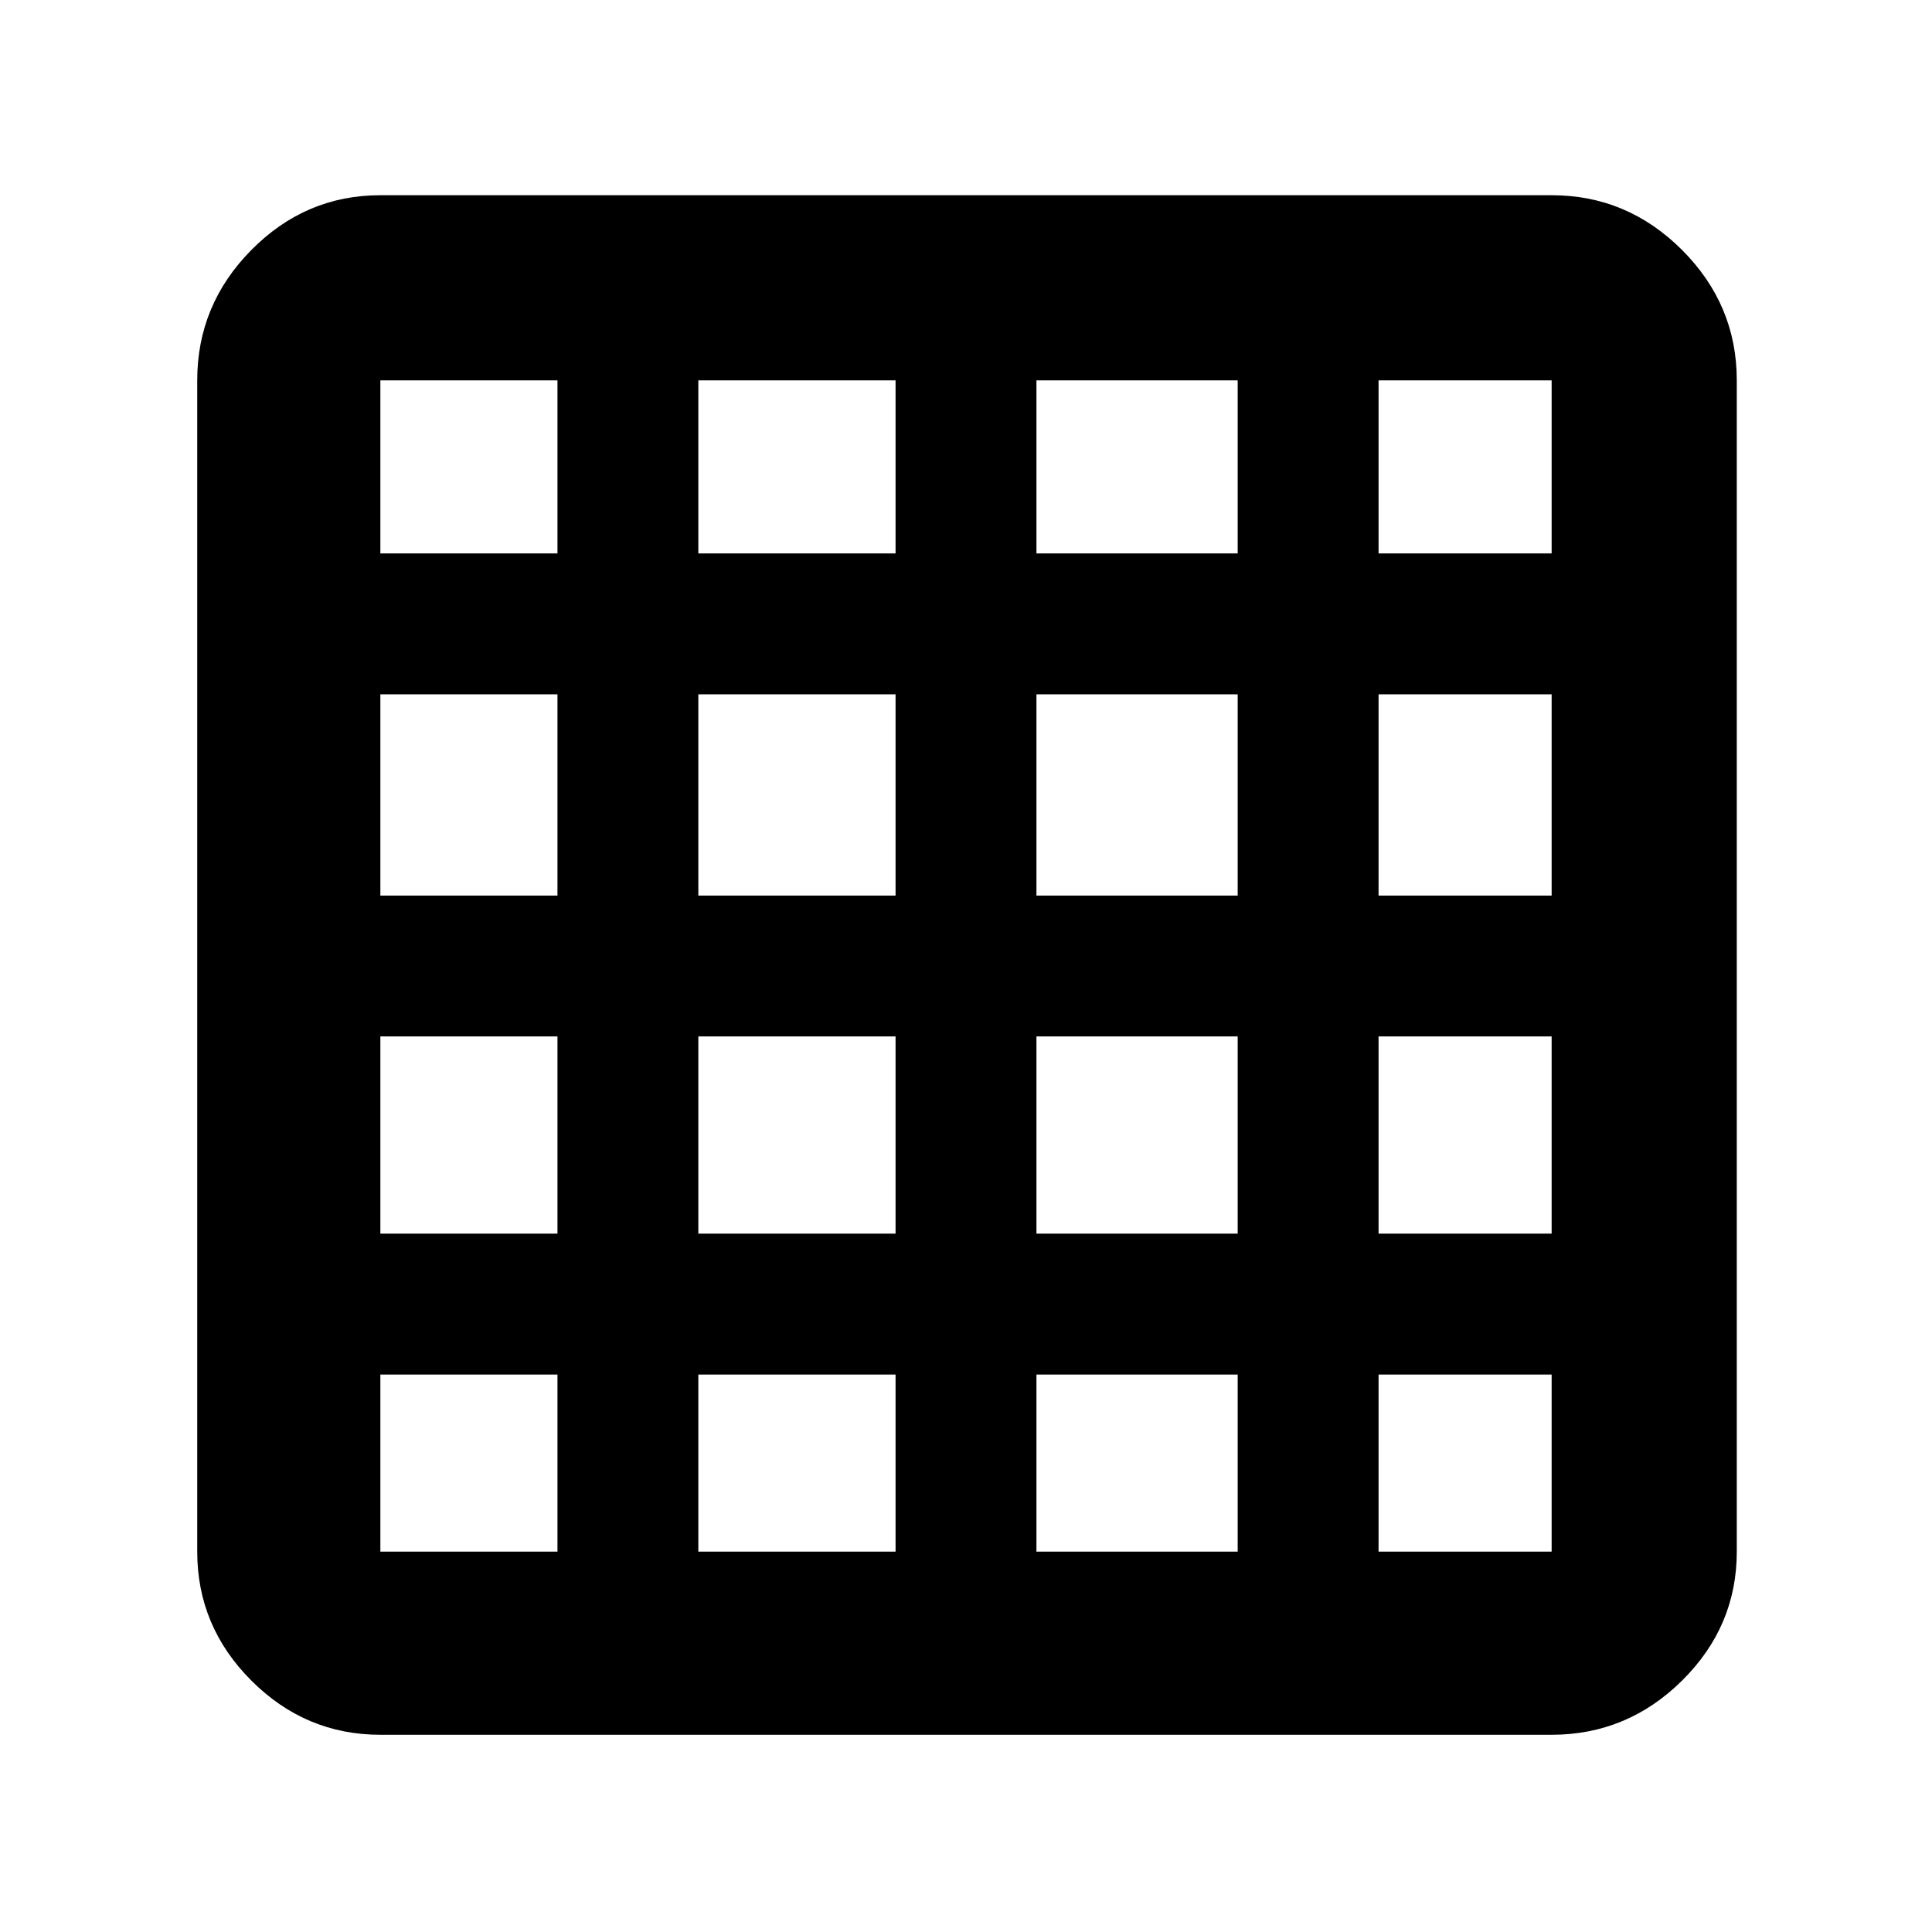 <svg xmlns="http://www.w3.org/2000/svg" height="48" viewBox="0 96 960 960" width="48"><path d="M189 867h88v-88h-88v88Zm158 0h98v-88h-98v88Zm168 0h100v-88H515v88Zm170 0h86v-88h-86v88ZM189 371h88v-86h-88v86Zm0 170h88V441h-88v100Zm0 168h88v-98h-88v98Zm158-338h98v-86h-98v86Zm0 170h98V441h-98v100Zm0 168h98v-98h-98v98Zm168-338h100v-86H515v86Zm0 170h100V441H515v100Zm0 168h100v-98H515v98Zm170-338h86v-86h-86v86Zm0 170h86V441h-86v100Zm0 168h86v-98h-86v98ZM189 958q-37.175 0-64.088-26.912Q98 904.175 98 867V285q0-37.588 26.912-64.794Q151.825 193 189 193h582q37.588 0 64.794 27.206Q863 247.412 863 285v582q0 37.175-27.206 64.088Q808.588 958 771 958H189Z"/></svg>
